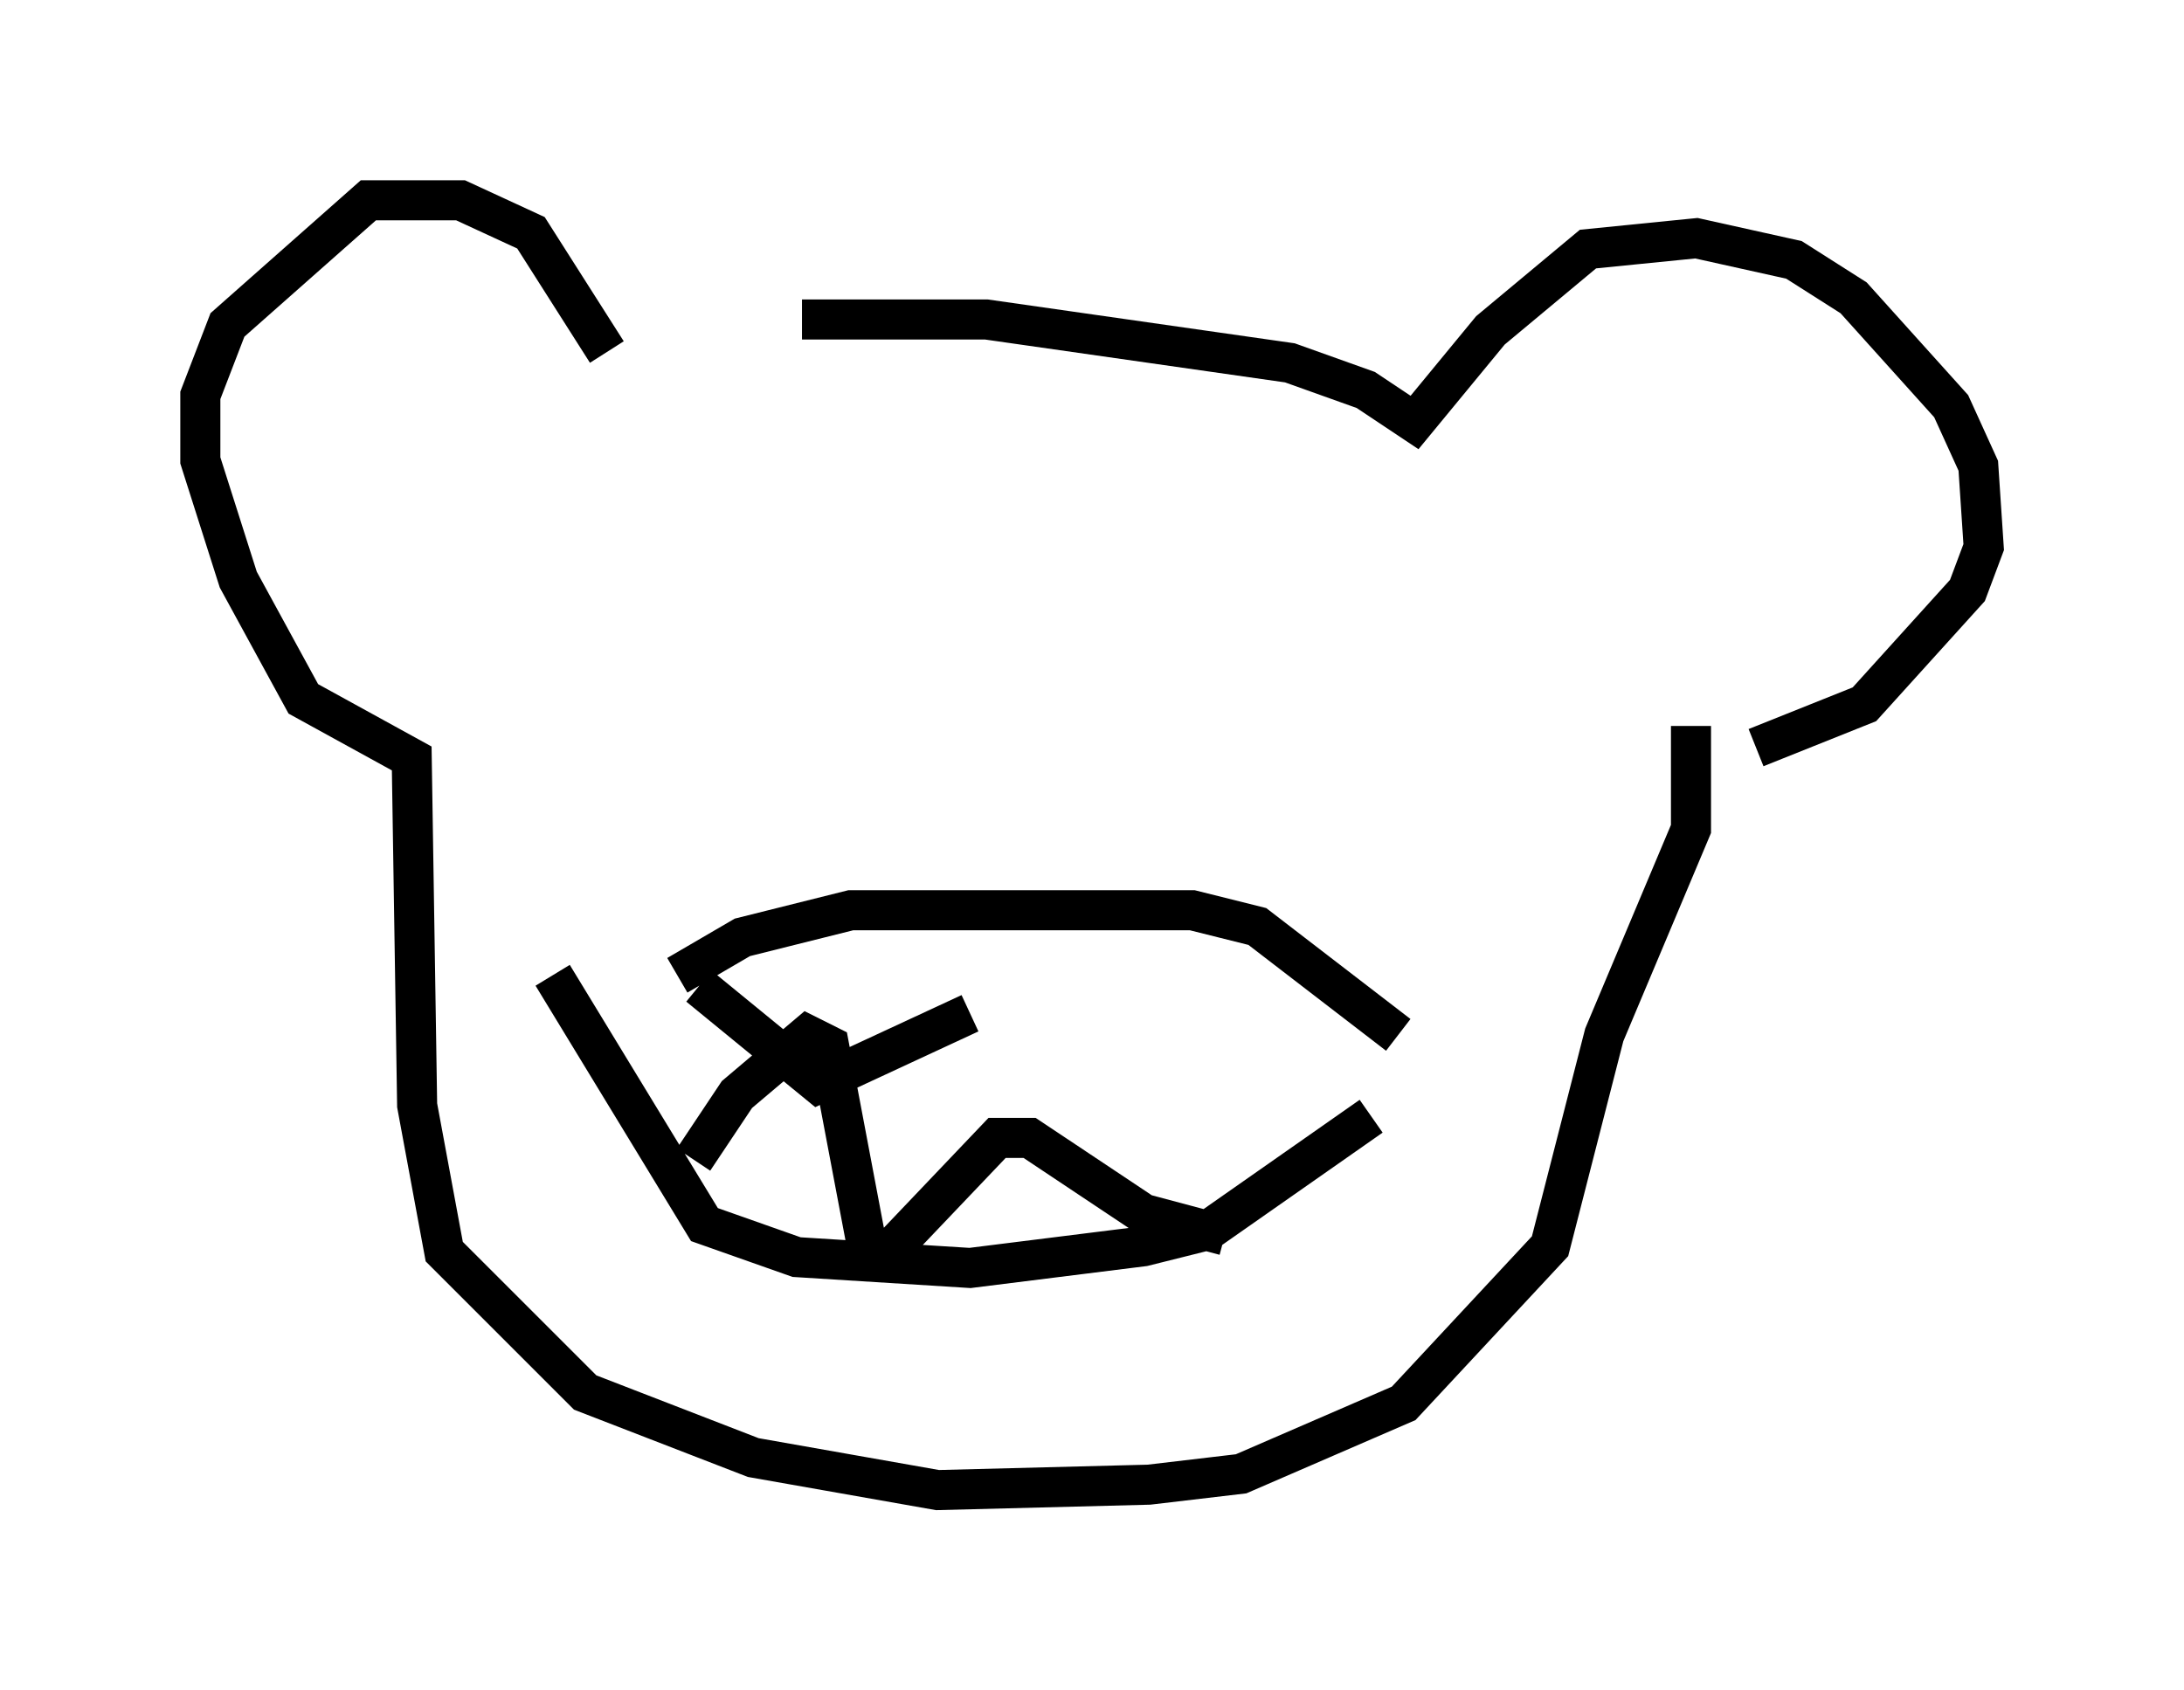 <?xml version="1.0" encoding="utf-8" ?>
<svg baseProfile="full" height="42.205" version="1.1" width="54.519" xmlns="http://www.w3.org/2000/svg" xmlns:ev="http://www.w3.org/2001/xml-events" xmlns:xlink="http://www.w3.org/1999/xlink"><defs /><rect fill="white" height="42.205" width="54.519" x="0" y="0" /><path d="M16.637, 8.924 m3.383, -0.947 l4.601, 0.0 7.578, 1.083 l1.894, 0.677 1.218, 0.812 l1.894, -2.3 2.436, -2.03 l2.706, -0.271 2.436, 0.541 l1.488, 0.947 2.436, 2.706 l0.677, 1.488 0.135, 2.03 l-0.406, 1.083 -2.571, 2.842 l-2.706, 1.083 m-28.687, -9.878 l-1.894, -2.977 -1.759, -0.812 l-2.3, 0.0 -3.518, 3.112 l-0.677, 1.759 0.0, 1.624 l0.947, 2.977 1.624, 2.977 l2.706, 1.488 0.135, 8.66 l0.677, 3.654 3.518, 3.518 l4.195, 1.624 4.601, 0.812 l5.277, -0.135 2.3, -0.271 l4.059, -1.759 3.654, -3.924 l1.353, -5.277 2.165, -5.142 l0.0, -2.571 m-25.304, 6.225 l1.624, -0.947 2.706, -0.677 l8.525, 0.0 1.624, 0.406 l3.518, 2.706 m-21.109, -1.488 l3.789, 6.225 2.3, 0.812 l4.33, 0.271 4.33, -0.541 l1.624, -0.406 4.059, -2.842 m-16.915, 1.083 l1.083, -1.624 1.759, -1.488 l0.541, 0.271 0.947, 5.007 l0.541, 0.135 2.706, -2.842 l0.812, 0.0 2.842, 1.894 l2.03, 0.541 m-13.126, -6.225 l2.977, 2.436 3.789, -1.759 " fill="none" stroke="black" stroke-width="1" /></svg>